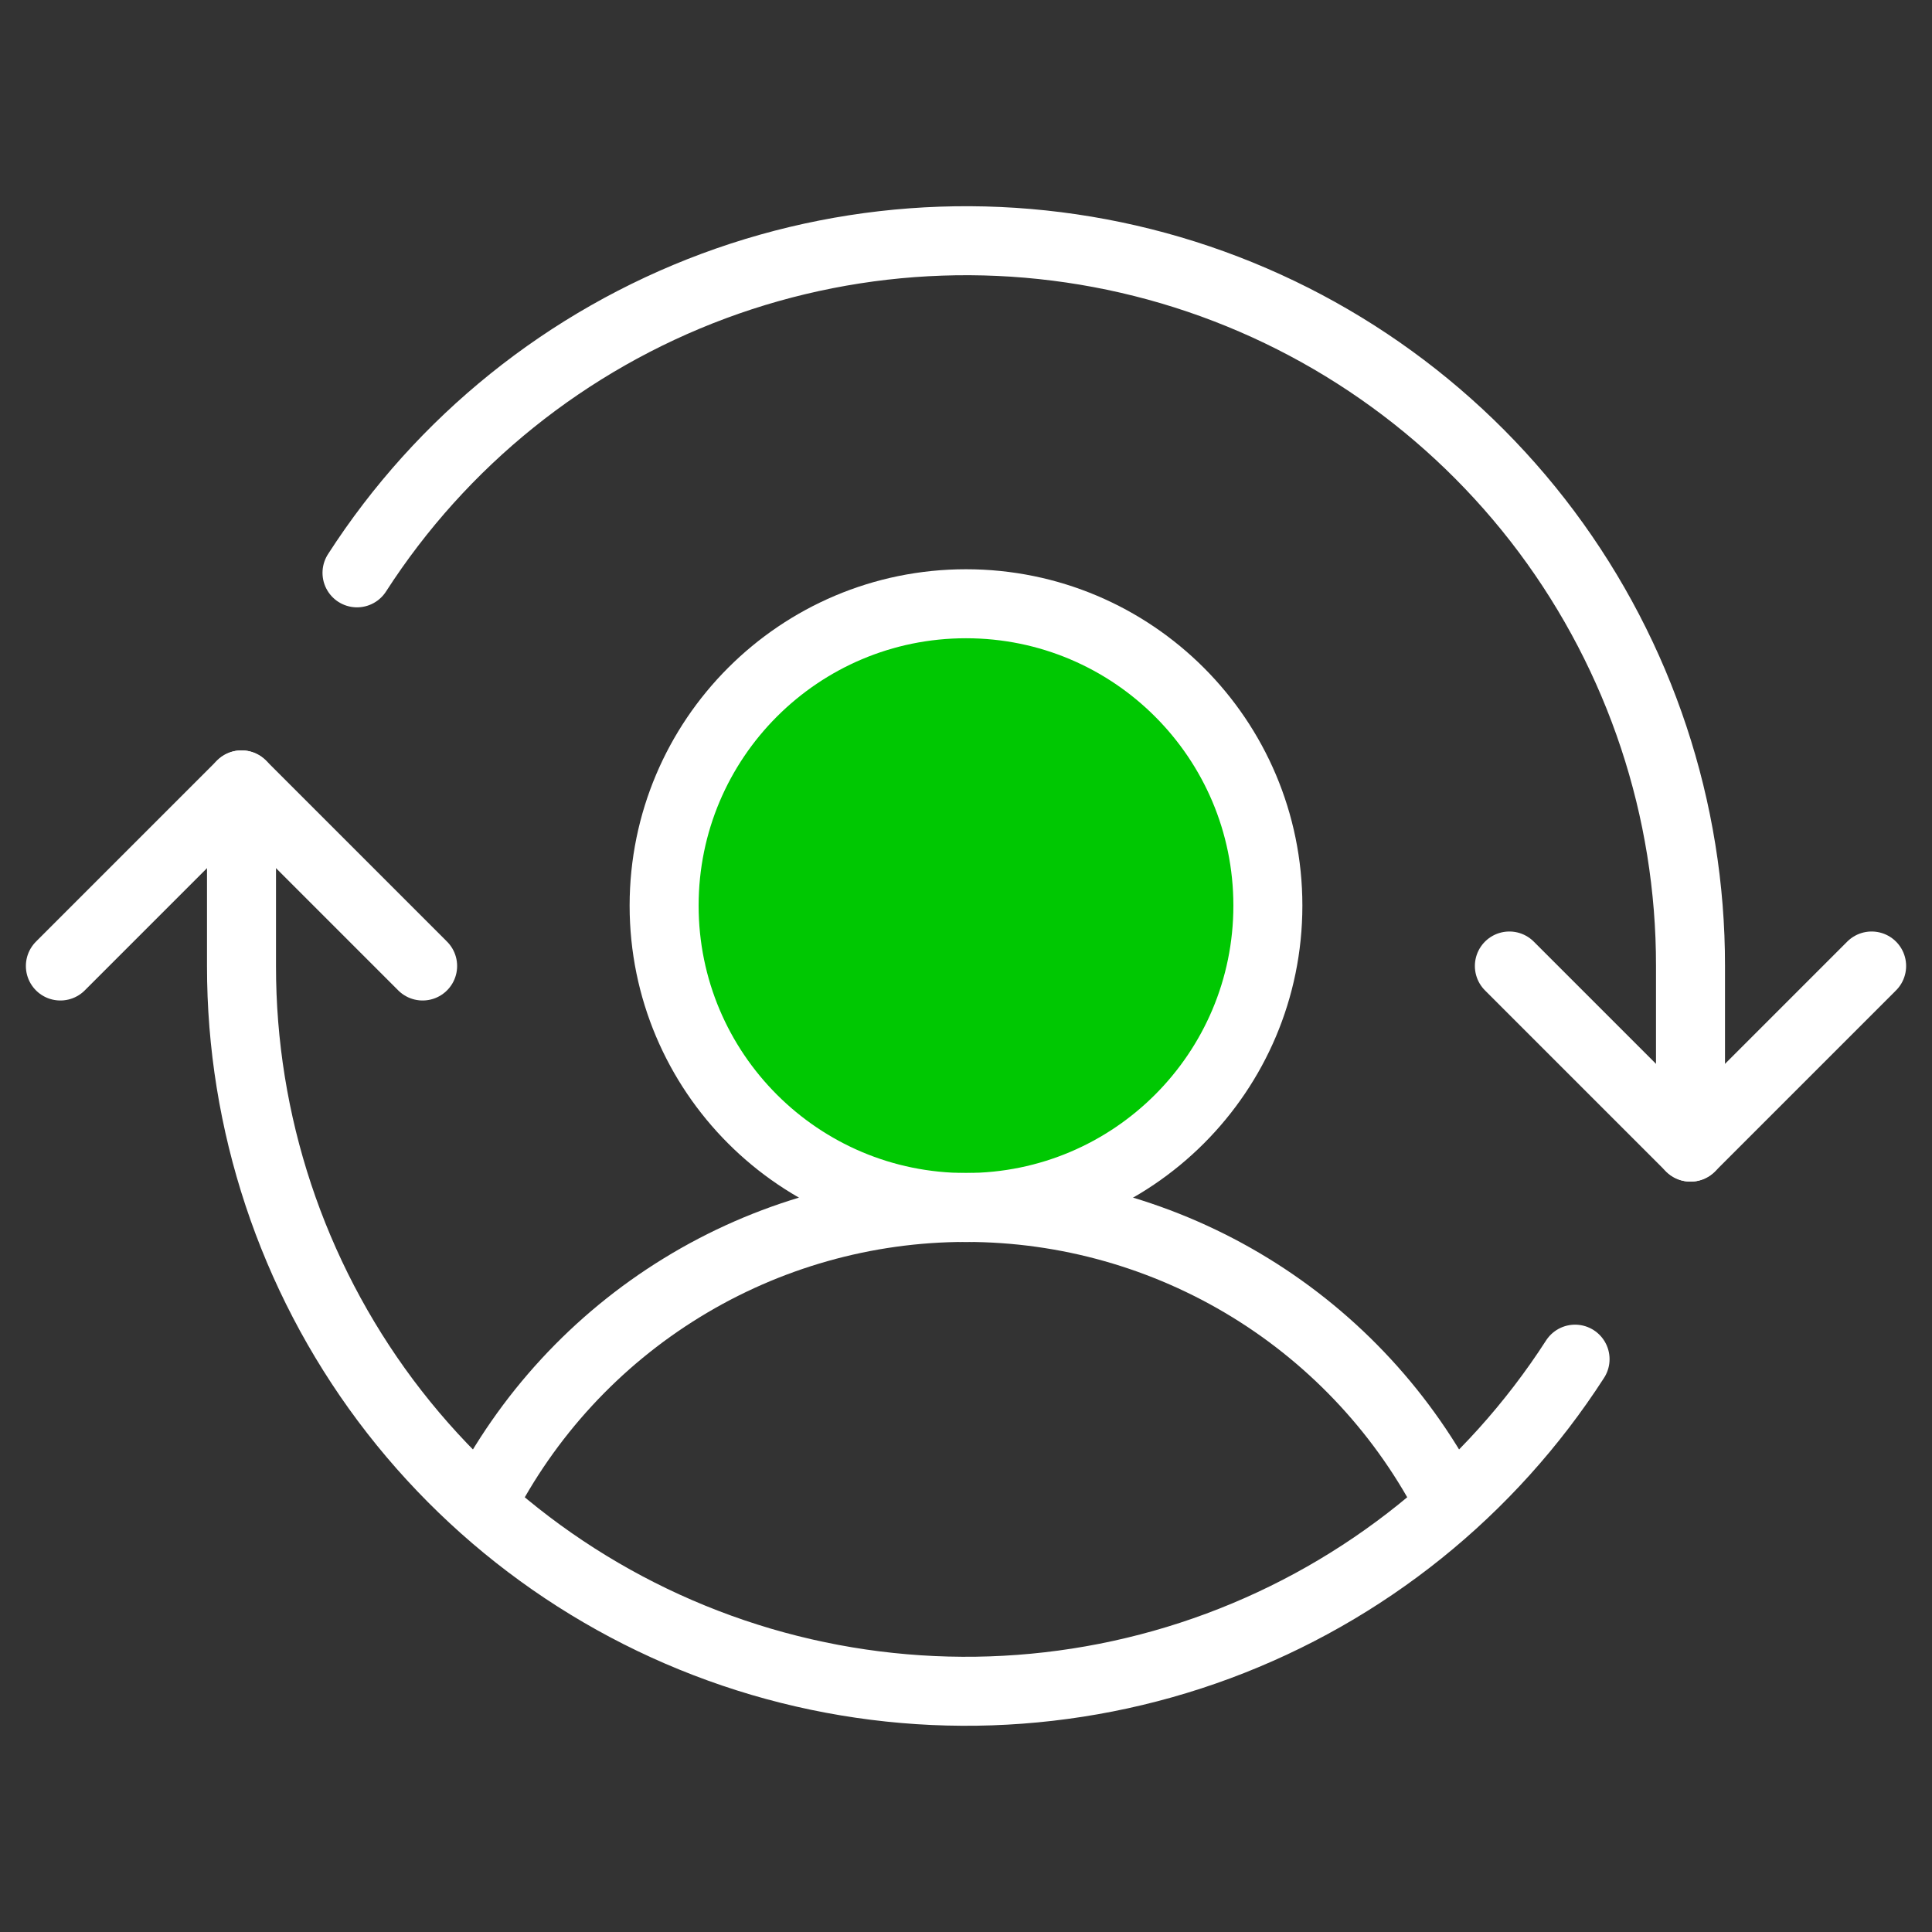 <svg width="28" height="28" viewBox="0 0 28 28" fill="none" xmlns="http://www.w3.org/2000/svg">
<rect x="0" y="0" width="28" height="28" fill="#333333" stroke="none"/>
<path d="M14 17.5C16.416 17.5 18.375 15.541 18.375 13.125C18.375 10.709 16.416 8.75 14 8.75C11.584 8.75 9.625 10.709 9.625 13.125C9.625 15.541 11.584 17.5 14 17.5Z" fill="#00C802" stroke="#FFFFFF" stroke-linecap="round" stroke-linejoin="round"/>
<path d="M6.978 21.809C7.637 20.513 8.641 19.424 9.881 18.663C11.12 17.902 12.546 17.499 14 17.499C15.454 17.499 16.88 17.902 18.12 18.663C19.359 19.424 20.364 20.513 21.022 21.809" stroke="#FFFFFF" stroke-linecap="round" stroke-linejoin="round"/>
<path d="M21.875 14L24.5 16.625L27.125 14" stroke="#FFFFFF" stroke-linecap="round" stroke-linejoin="round"/>
<path d="M0.875 14L3.5 11.375L6.125 14" stroke="#FFFFFF" stroke-linecap="round" stroke-linejoin="round"/>
<path d="M24.5 16.625V14C24.503 11.731 23.77 9.523 22.413 7.705C21.055 5.888 19.146 4.559 16.97 3.917C14.794 3.276 12.469 3.356 10.342 4.146C8.216 4.937 6.402 6.395 5.174 8.302" stroke="#FFFFFF" stroke-linecap="round" stroke-linejoin="round"/>
<path d="M3.5 11.375V14C3.498 16.269 4.23 18.477 5.587 20.295C6.945 22.112 8.854 23.441 11.03 24.083C13.206 24.724 15.532 24.644 17.658 23.854C19.785 23.063 21.598 21.605 22.827 19.698" stroke="#FFFFFF" stroke-linecap="round" stroke-linejoin="round"/>
</svg>
